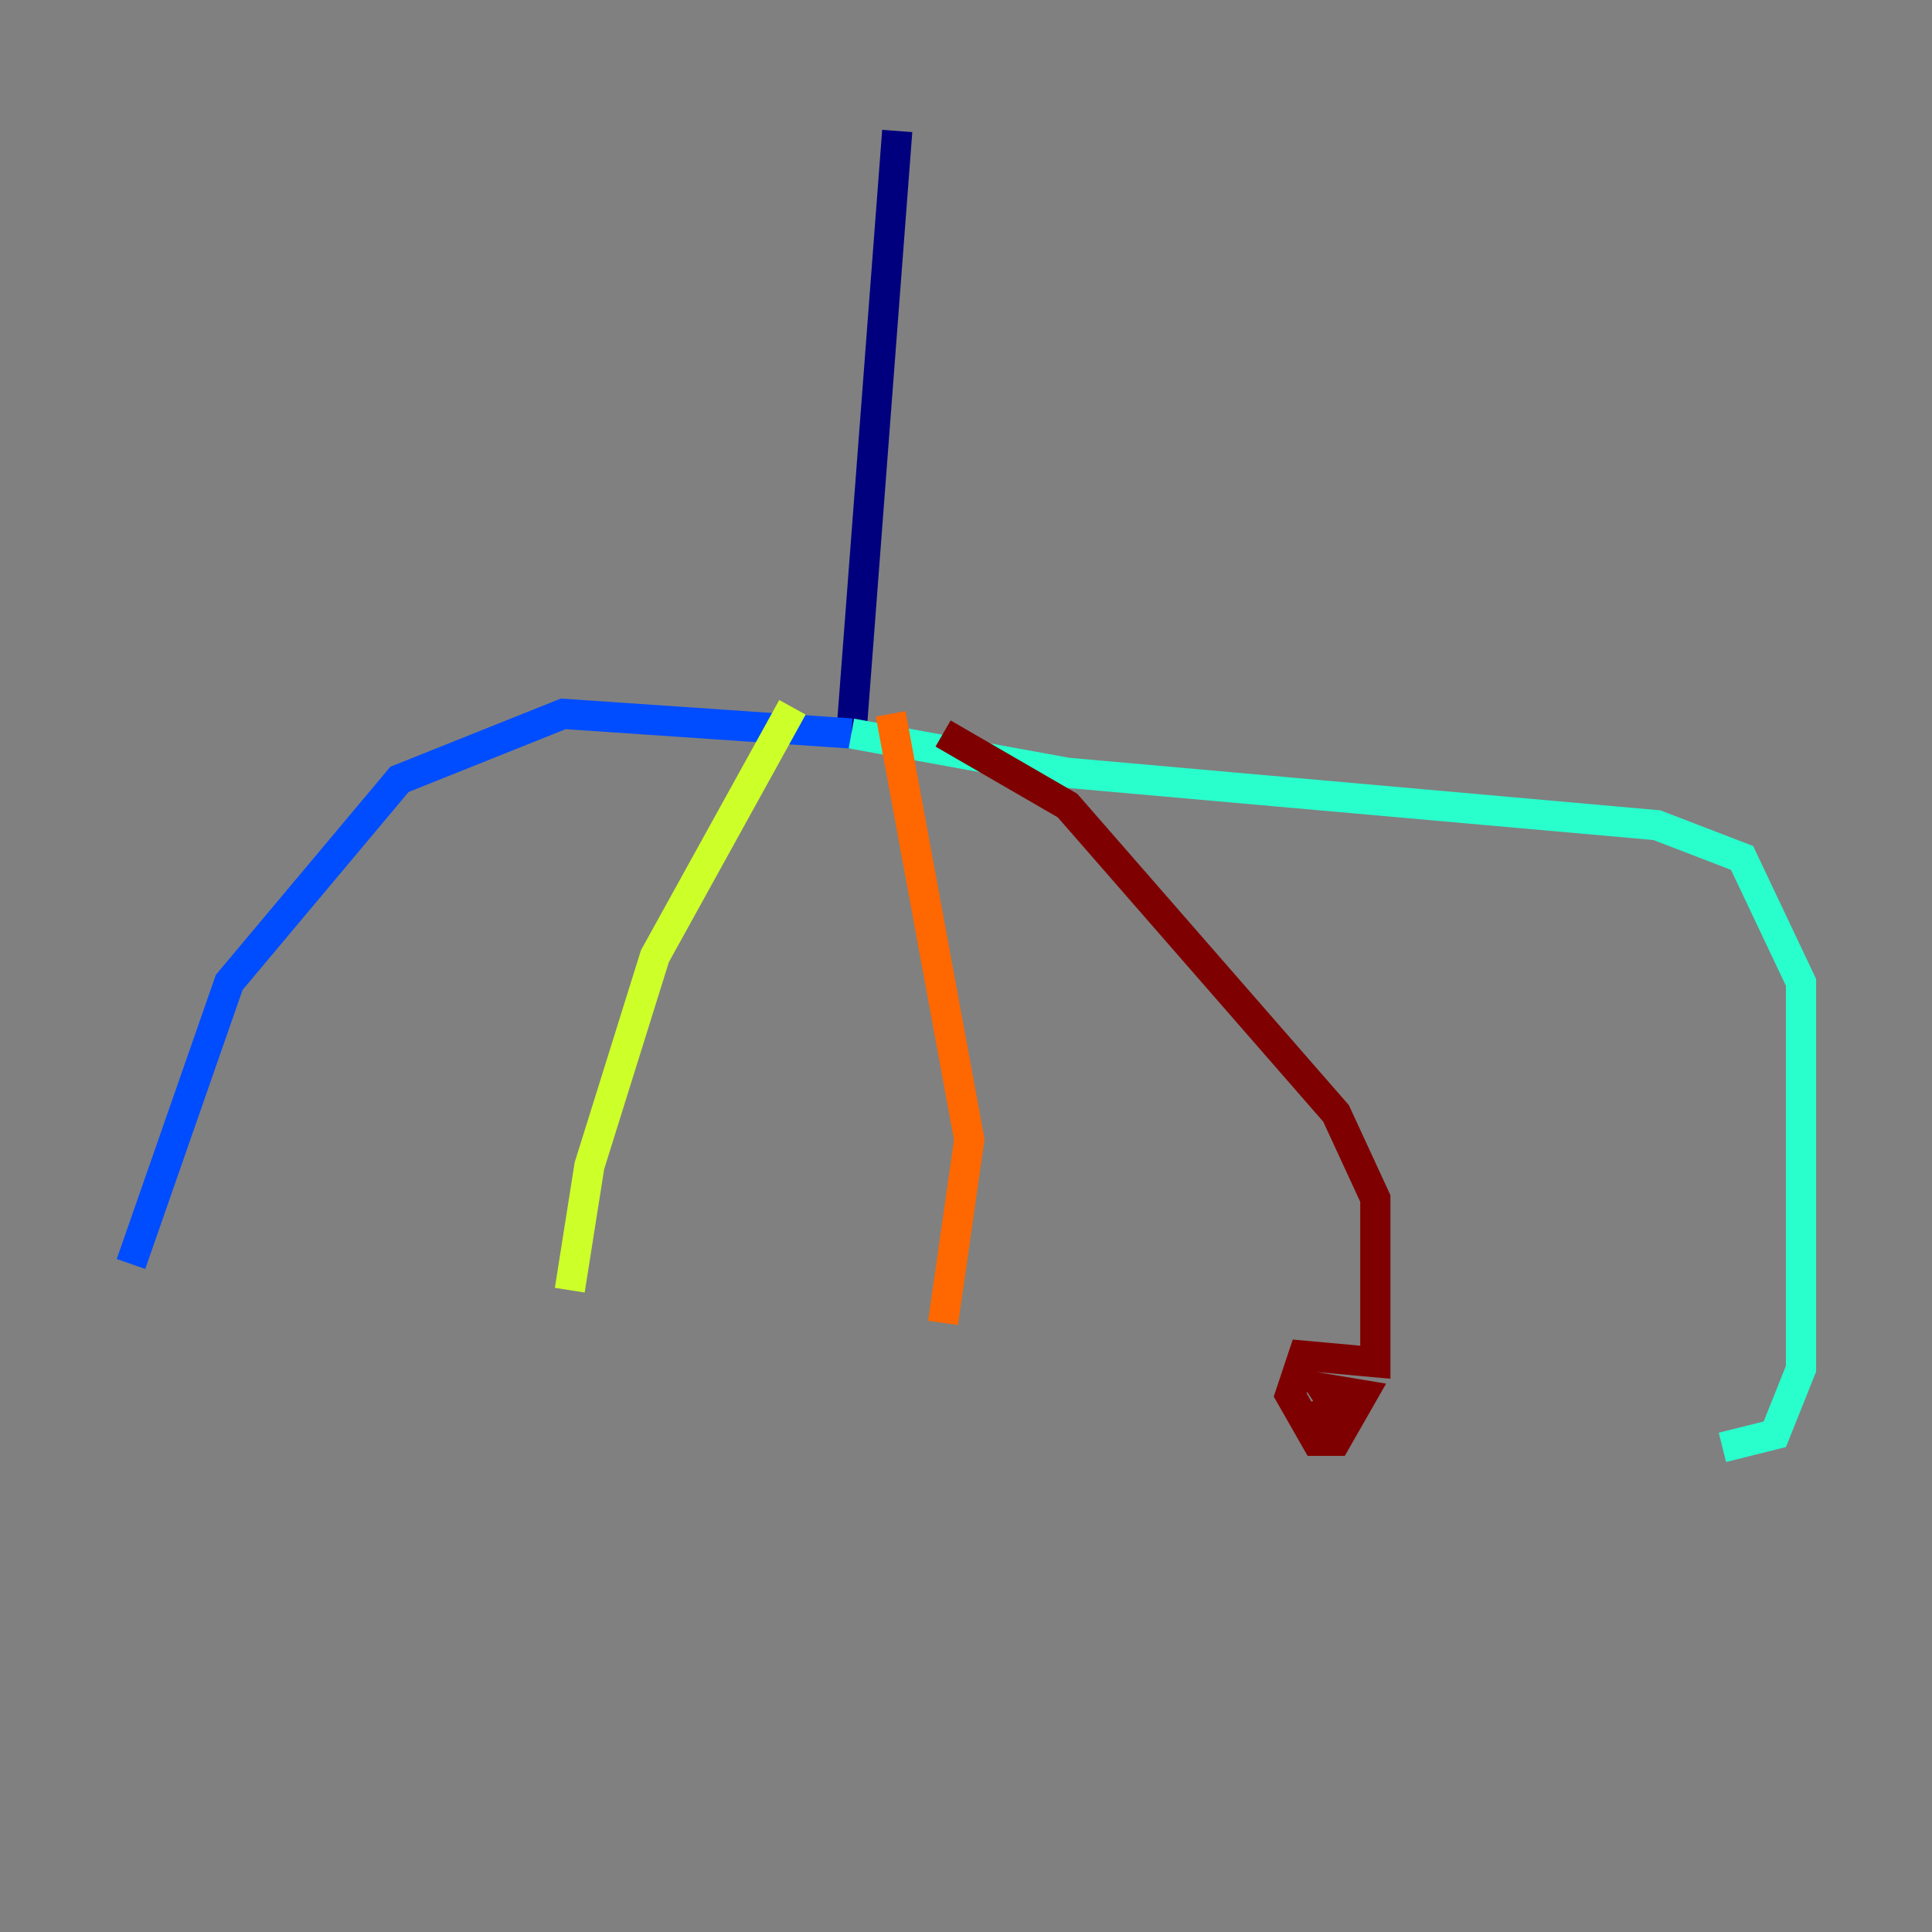 <?xml version="1.0" encoding="utf-8" ?>
<svg baseProfile="tiny" height="128" version="1.2" viewBox="0,0,128,128" width="128" xmlns="http://www.w3.org/2000/svg" xmlns:ev="http://www.w3.org/2001/xml-events" xmlns:xlink="http://www.w3.org/1999/xlink"><rect x="0" y="0" width="128" height="128" fill="#808080" stroke="none"/><defs /><polyline fill="none" points="59.444,8.678 56.407,48.597" stroke="#00007f" stroke-width="2" /><polyline fill="none" points="56.407,48.597 37.315,47.295 26.468,51.634 15.186,65.085 8.678,83.742" stroke="#004cff" stroke-width="2" /><polyline fill="none" points="56.407,48.597 70.725,51.2 109.776,54.671 115.417,56.841 119.322,65.085 119.322,90.685 117.586,95.024 114.115,95.891" stroke="#29ffcd" stroke-width="2" /><polyline fill="none" points="52.502,46.861 43.39,63.349 39.051,77.234 37.749,85.478" stroke="#cdff29" stroke-width="2" /><polyline fill="none" points="59.01,47.295 64.217,75.498 62.481,87.647" stroke="#ff6700" stroke-width="2" /><polyline fill="none" points="62.481,48.597 70.725,53.37 88.515,73.763 91.119,79.403 91.119,90.251 86.346,89.817 85.478,92.42 87.214,95.458 88.515,95.458 90.251,92.42 87.647,91.986 88.515,93.288 86.346,94.156" stroke="#7f0000" stroke-width="2" /></svg>